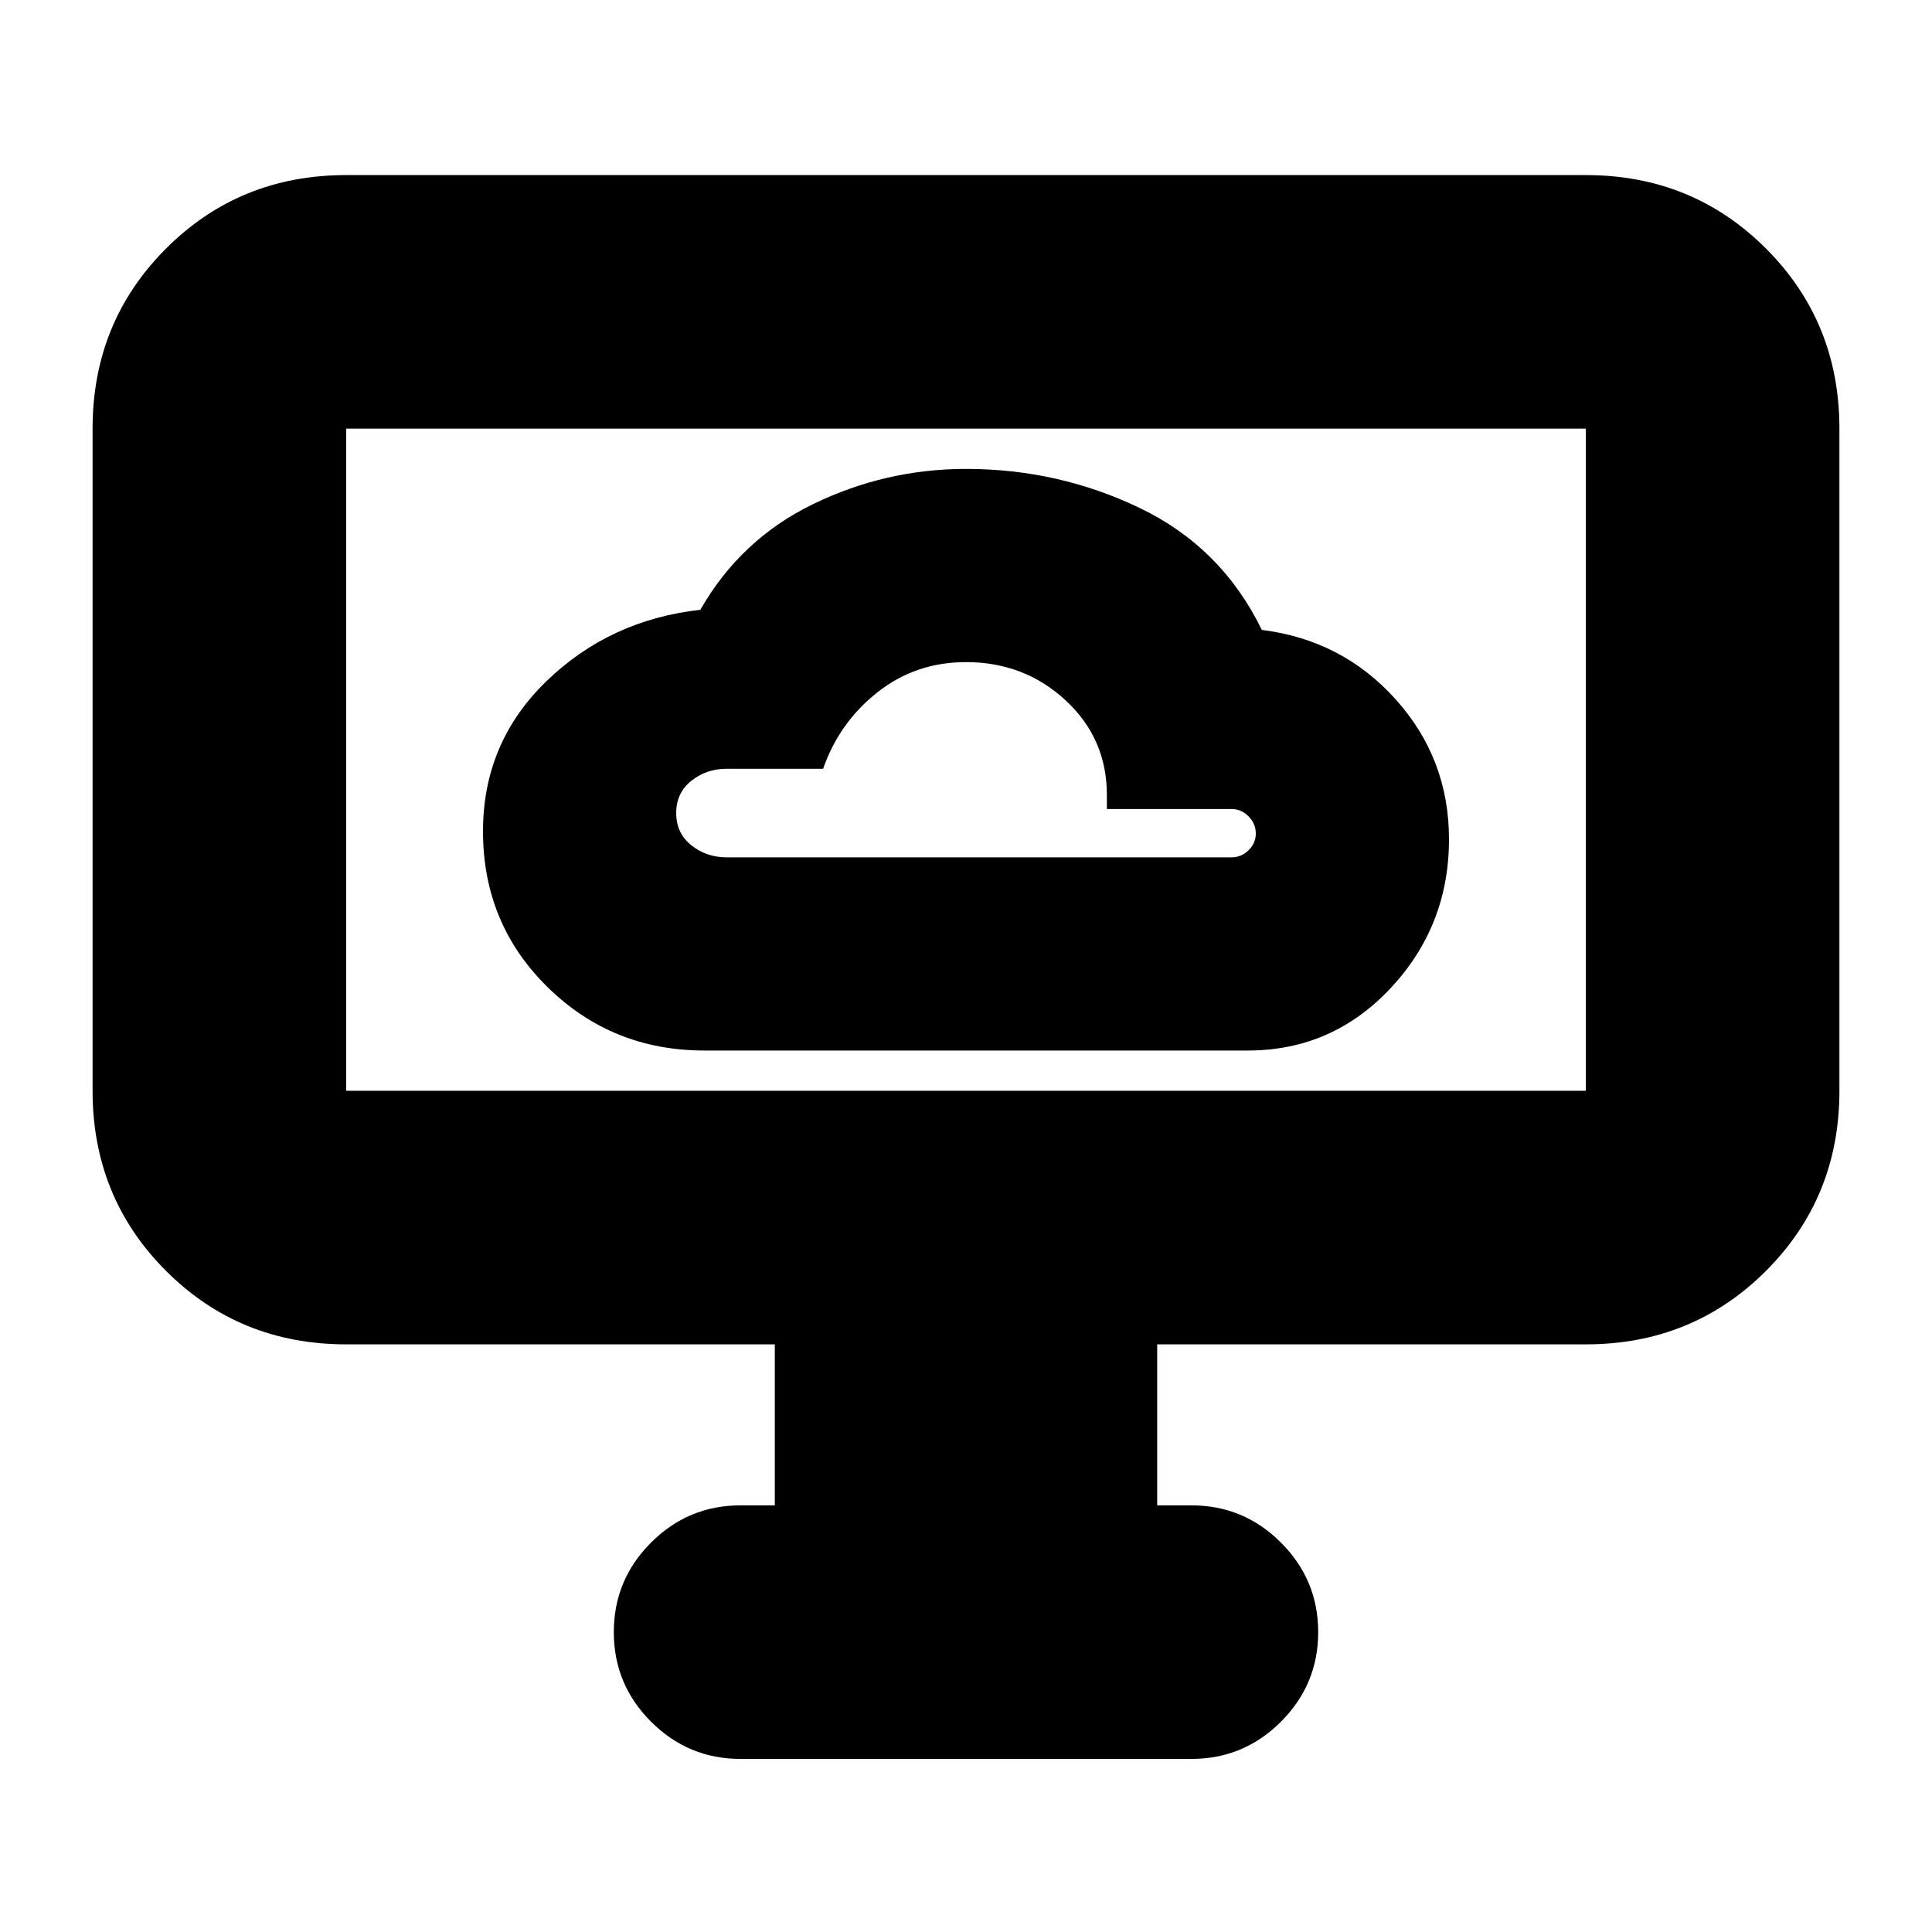 <svg xmlns="http://www.w3.org/2000/svg" height="24" viewBox="0 -960 960 960" width="24"><path d="M350-438h270q42 0 71-31t29-74q0-40-26.5-69.5T627-647q-20-41-60.5-60.5T480-727q-40 0-76 17.5T348-657q-45 5-76.5 35.5T240-546.92q0 45.92 32.08 77.42Q304.17-438 350-438Zm11-96q-10 0-17.5-6t-7.5-16q0-10 7.5-16t17.5-6h48q8-23 27-38t44-15q29 0 49.5 19t20.5 47v7h62q4.8 0 8.4 3.64 3.6 3.65 3.6 8.5 0 4.86-3.6 8.36-3.6 3.5-8.4 3.5H361Zm24 322v-80H172q-53 0-89.5-36.5T46-418v-329q0-53 36.5-89.5T172-873h616q53 0 89.5 36.5T914-747v329q0 53-36.5 89.5T788-292H575v80h17q26 0 44.5 18.5T655-149q0 26-18.5 44.5T592-86H368q-26 0-44.5-18.5T305-149q0-26 18.5-44.5T368-212h17ZM172-418h616v-329H172v329Zm0 0v-329 329Z"/></svg>